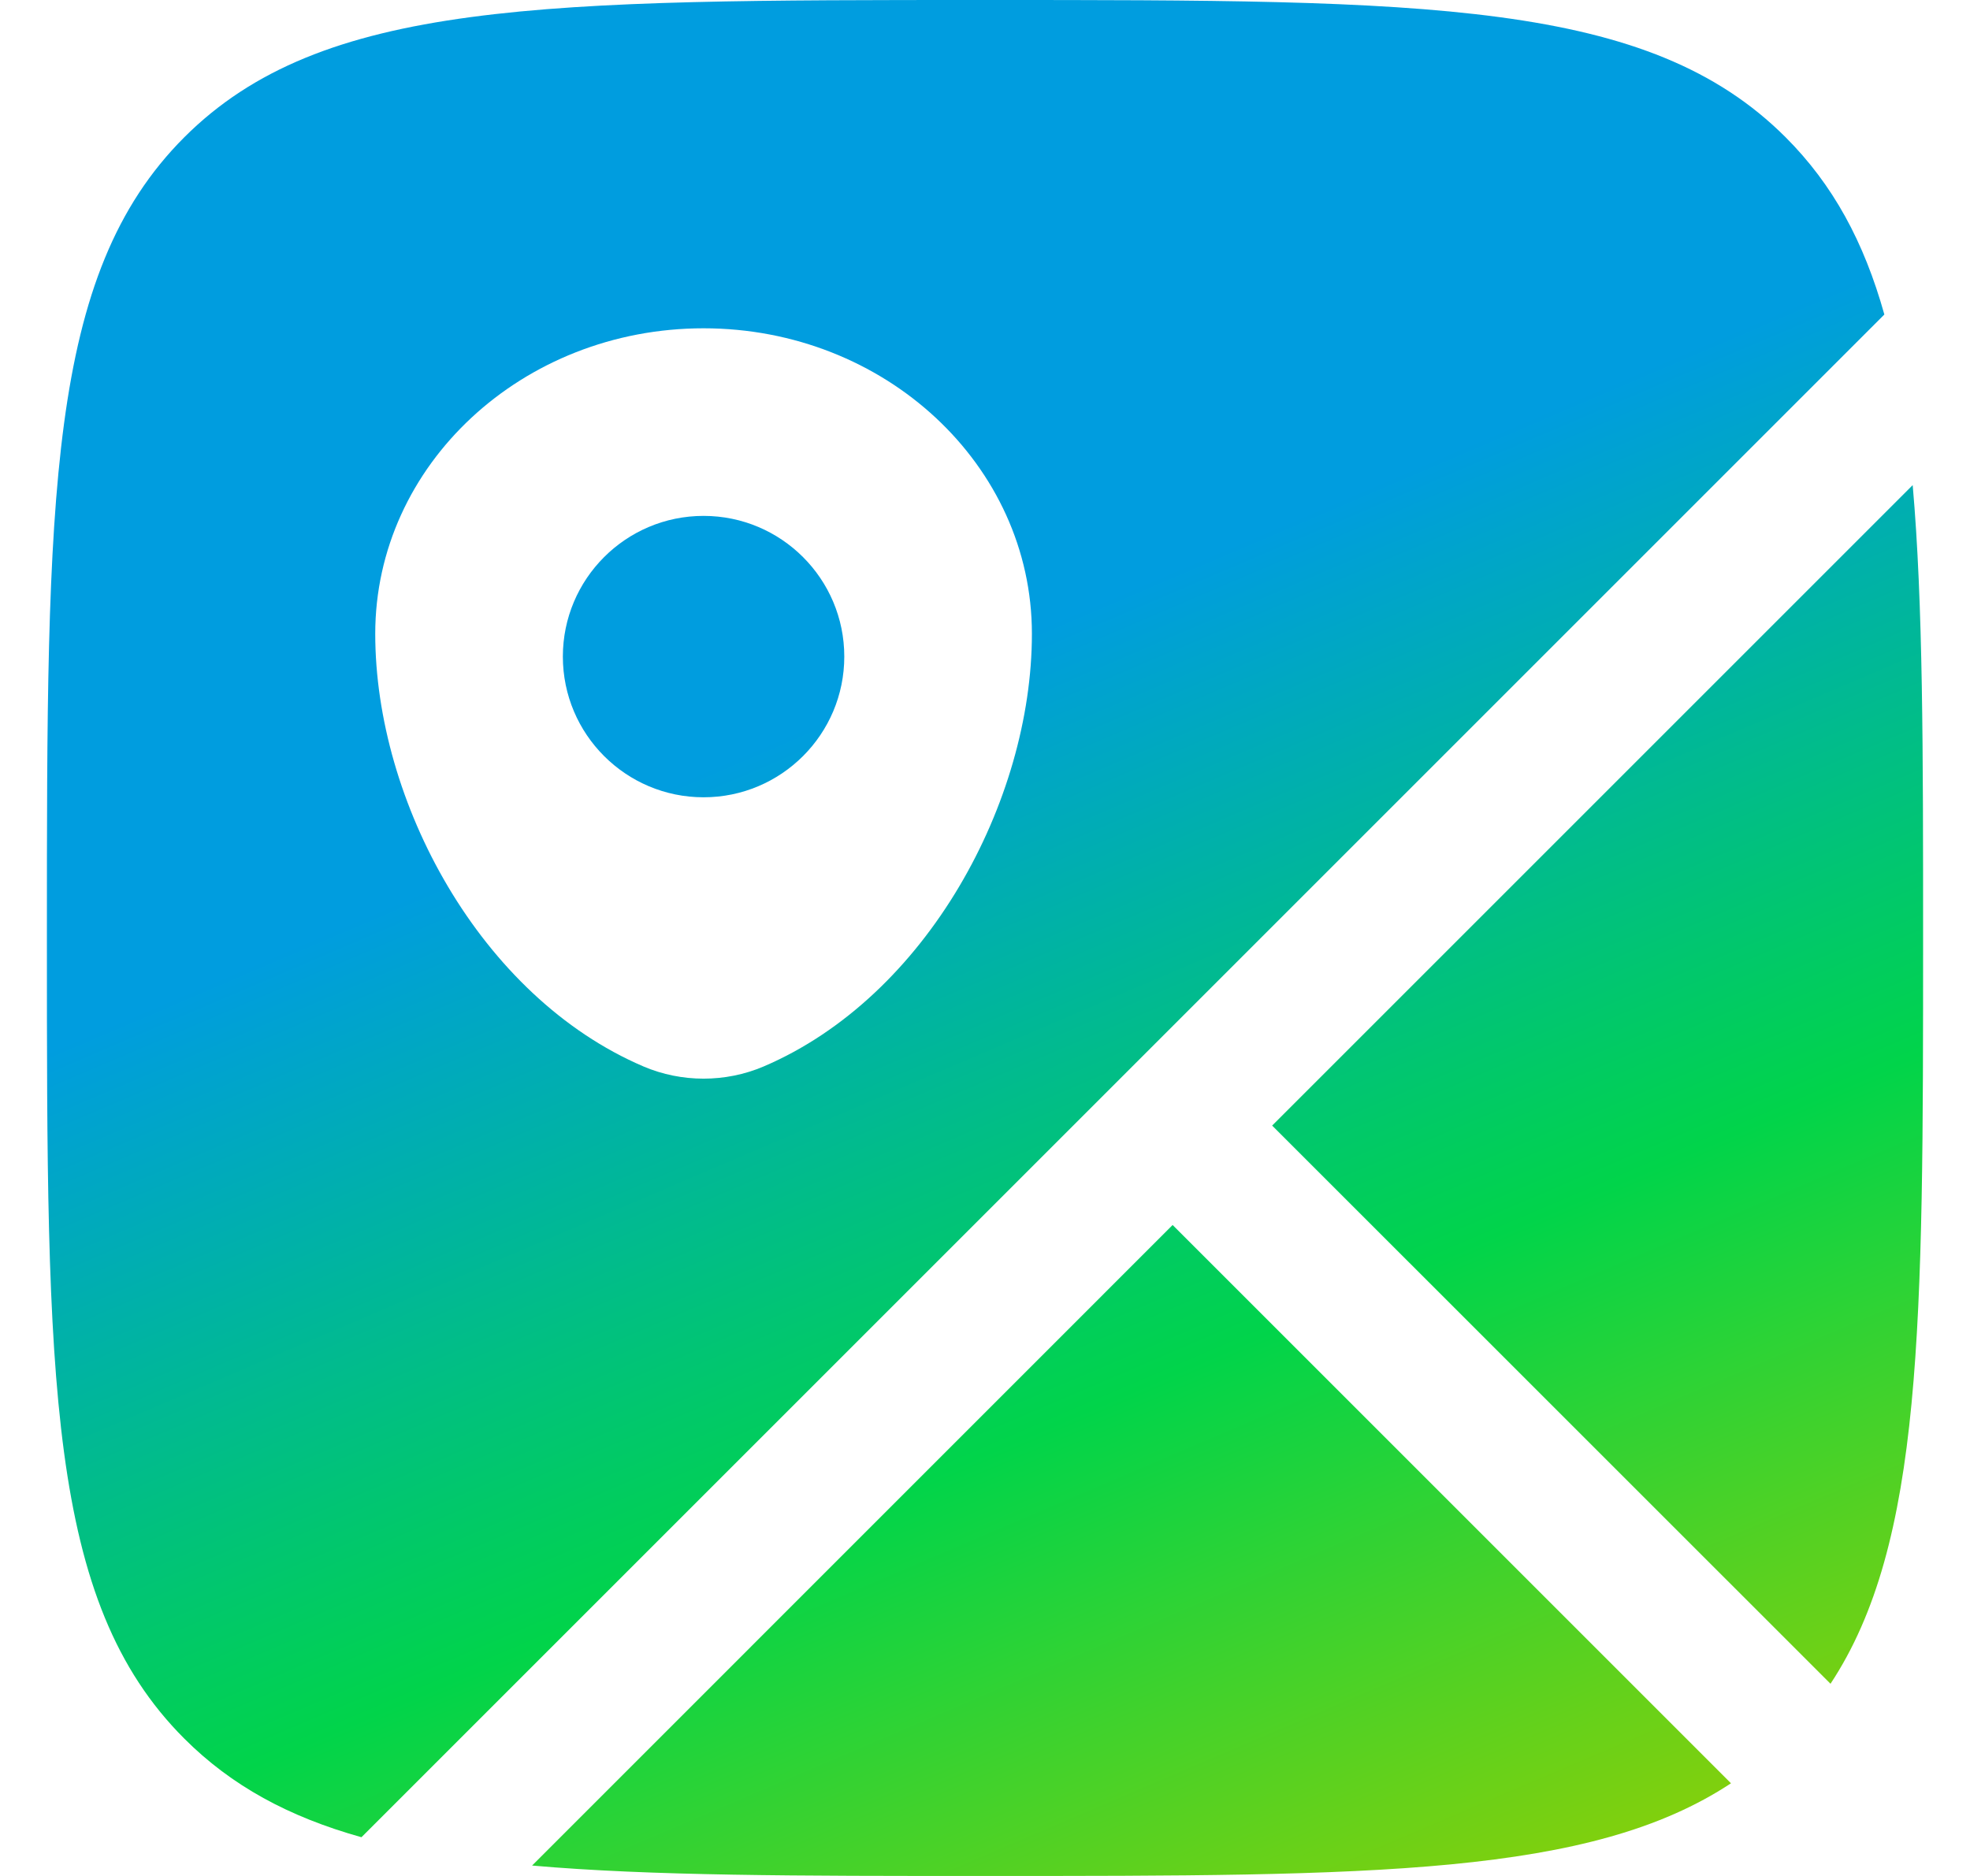 <svg width="21" height="20" viewBox="0 0 21 20" fill="none" xmlns="http://www.w3.org/2000/svg">
<path d="M20.389 5.172C20.5 6.433 20.5 8.006 20.5 10C20.5 14.134 20.5 16.455 19.513 17.951L13.561 12L20.389 5.172Z" fill="url(#paint0_linear_6117_50)"/>
<path d="M18.452 19.012L12.5 13.06L5.672 19.889C6.933 20 8.506 20 10.5 20C14.634 20 16.956 20 18.452 19.012Z" fill="url(#paint1_linear_6117_50)"/>
<path fill-rule="evenodd" clip-rule="evenodd" d="M10.5 0C15.214 0 17.571 0 19.035 1.464C19.539 1.968 19.87 2.578 20.087 3.353L3.853 19.587C3.078 19.37 2.468 19.039 1.964 18.535C0.5 17.071 0.5 14.714 0.5 10C0.5 5.286 0.5 2.929 1.964 1.464C3.429 0 5.786 0 10.5 0ZM4 6.757C4 8.542 5.117 10.625 6.86 11.37C7.266 11.543 7.734 11.543 8.14 11.37C9.883 10.625 11 8.542 11 6.757C11 4.958 9.433 3.5 7.5 3.5C5.567 3.5 4 4.958 4 6.757Z" fill="url(#paint2_linear_6117_50)"/>
<path d="M9 7C9 7.828 8.328 8.5 7.5 8.5C6.672 8.5 6 7.828 6 7C6 6.172 6.672 5.5 7.5 5.5C8.328 5.5 9 6.172 9 7Z" fill="url(#paint3_linear_6117_50)"/>
<defs>
<linearGradient id="paint0_linear_6117_50" x1="1" y1="11" x2="7.189" y2="25.477" gradientUnits="userSpaceOnUse">
<stop stop-color="#009DDF"/>
<stop offset="0.5" stop-color="#01D44A"/>
<stop offset="1" stop-color="#9DCF00"/>
</linearGradient>
<linearGradient id="paint1_linear_6117_50" x1="1" y1="11" x2="7.189" y2="25.477" gradientUnits="userSpaceOnUse">
<stop stop-color="#009DDF"/>
<stop offset="0.5" stop-color="#01D44A"/>
<stop offset="1" stop-color="#9DCF00"/>
</linearGradient>
<linearGradient id="paint2_linear_6117_50" x1="1" y1="11" x2="7.189" y2="25.477" gradientUnits="userSpaceOnUse">
<stop stop-color="#009DDF"/>
<stop offset="0.5" stop-color="#01D44A"/>
<stop offset="1" stop-color="#9DCF00"/>
</linearGradient>
<linearGradient id="paint3_linear_6117_50" x1="1" y1="11" x2="7.189" y2="25.477" gradientUnits="userSpaceOnUse">
<stop stop-color="#009DDF"/>
<stop offset="0.5" stop-color="#01D44A"/>
<stop offset="1" stop-color="#9DCF00"/>
</linearGradient>
</defs>
</svg>
